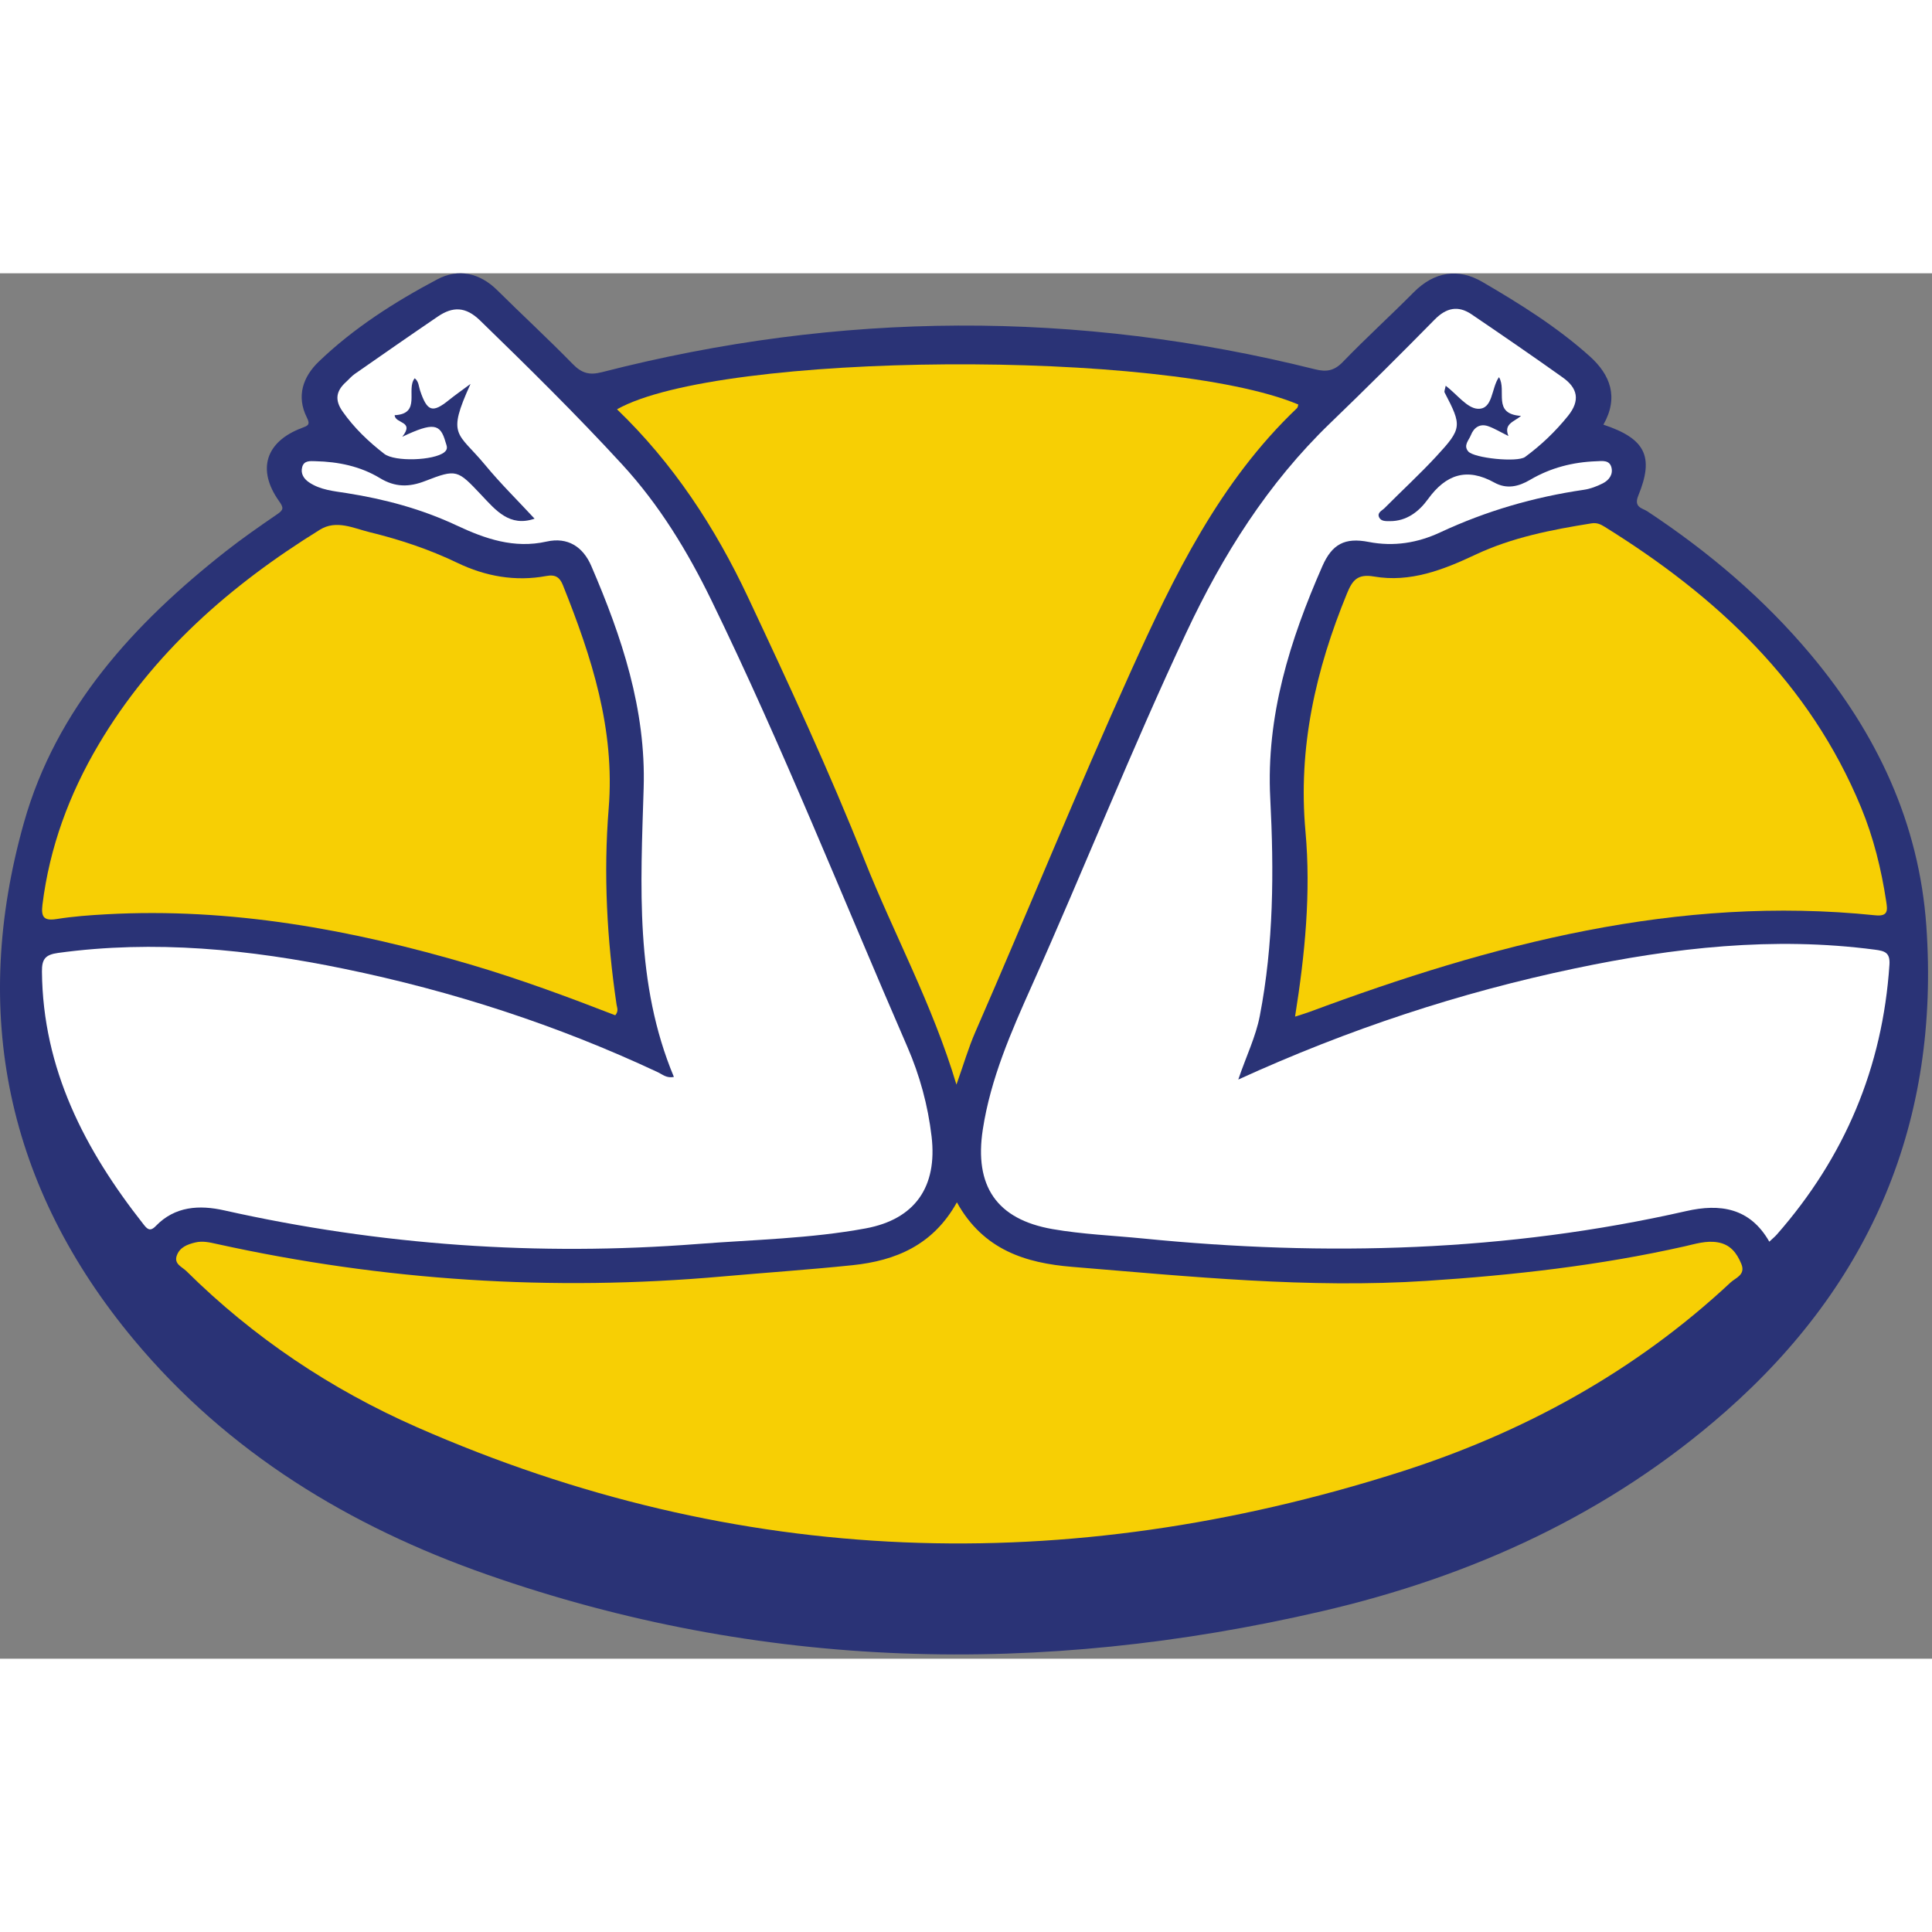 <svg viewBox="0 0 357 256" version="1.1" xmlns="http://www.w3.org/2000/svg" xmlns:xlink="http://www.w3.org/1999/xlink" xml:space="preserve" xmlns:serif="http://www.serif.com/" style="fill-rule:evenodd;clip-rule:evenodd;stroke-linejoin:round;stroke-miterlimit:2" height="1em" width="1em">
  <rect x="0" y="0" width="357" height="256" fill="#808080" stroke="none"/>
  <g transform="matrix(1,0,0,1,-114.206,-142.917)">
    <g serif:id="Capa 1" transform="matrix(1,0,0,1,8.9,113.936)">
      <g transform="matrix(1,0,0,1,401.587,259.298)">
        <path d="M0,-202.346C7.754,-199.776 9.413,-196.459 6.449,-189.238C5.547,-187.04 7.212,-186.934 8.111,-186.34C19.406,-178.871 29.646,-170.213 38.354,-159.806C50.532,-145.257 58.343,-128.728 59.674,-109.681C62.188,-73.697 49.587,-43.75 22.534,-19.956C1.01,-1.026 -24.348,10.494 -51.99,16.907C-104.011,28.974 -155.644,27.886 -206.344,10.115C-231.66,1.241 -254.159,-12.394 -271.545,-33.257C-295.052,-61.464 -301.763,-93.696 -291.856,-128.82C-285.903,-149.929 -271.524,-165.599 -254.572,-178.937C-251.5,-181.354 -248.277,-183.588 -245.051,-185.799C-243.877,-186.603 -243.83,-186.969 -244.717,-188.217C-248.845,-194.027 -247.205,-199.195 -240.54,-201.723C-239.428,-202.145 -238.884,-202.292 -239.569,-203.648C-241.578,-207.626 -240.26,-211.233 -237.371,-214.005C-230.906,-220.21 -223.36,-225.02 -215.487,-229.195C-211.616,-231.248 -207.663,-230.429 -204.383,-227.178C-199.777,-222.613 -195.005,-218.213 -190.475,-213.575C-188.825,-211.887 -187.436,-211.434 -185.05,-212.047C-141.183,-223.318 -97.24,-223.556 -53.278,-212.577C-51.152,-212.046 -49.731,-212.297 -48.145,-213.94C-43.896,-218.339 -39.362,-222.46 -35.054,-226.804C-31.24,-230.65 -26.812,-231.32 -22.352,-228.717C-15.4,-224.661 -8.532,-220.375 -2.516,-214.972C1.264,-211.577 2.883,-207.419 0,-202.346" style="fill:rgb(42,51,118);fill-rule:nonzero"/>
      </g>
      <g transform="matrix(1,0,0,1,334.117,67.598)">
        <path d="M0,110.366C20.45,101.03 40.963,94.286 62.199,89.829C80.48,85.992 98.901,83.903 117.601,86.361C119.416,86.599 120.479,86.859 120.325,89.15C119.059,108.143 112.055,124.707 99.531,138.984C99.145,139.425 98.68,139.798 98.125,140.322C94.541,134.028 88.992,133.258 82.794,134.666C49.637,142.201 16.152,143.089 -17.551,139.74C-23.146,139.183 -28.801,138.963 -34.325,137.998C-44.689,136.187 -48.81,130.009 -47.203,119.574C-45.753,110.156 -41.963,101.54 -38.119,92.949C-28.443,71.318 -19.702,49.284 -9.624,27.821C-2.844,13.382 5.468,0.175 16.996,-10.938C23.516,-17.221 29.937,-23.61 36.287,-30.064C38.442,-32.254 40.619,-32.723 43.11,-31.032C48.769,-27.192 54.405,-23.32 59.975,-19.354C62.693,-17.418 63.242,-15.132 60.926,-12.261C58.595,-9.372 55.965,-6.859 53,-4.681C51.569,-3.631 43.555,-4.459 42.5,-5.696C41.54,-6.821 42.617,-7.768 42.977,-8.697C43.514,-10.084 44.621,-10.905 46.179,-10.363C47.309,-9.97 48.352,-9.324 49.922,-8.55C49.006,-10.815 50.924,-11.152 52.252,-12.263C46.821,-12.63 49.695,-16.932 48.174,-19.424C46.731,-17.419 47.098,-13.444 44.258,-13.583C42.287,-13.679 40.437,-16.231 38.328,-17.842C38.218,-17.204 38.015,-16.812 38.132,-16.587C41.336,-10.44 41.366,-9.956 36.619,-4.817C33.551,-1.495 30.206,1.571 27.018,4.783C26.558,5.247 25.607,5.604 26.033,6.486C26.396,7.239 27.273,7.175 27.994,7.181C31.13,7.207 33.41,5.384 35.052,3.118C38.382,-1.478 42.244,-2.764 47.32,0.053C49.589,1.311 51.777,0.815 53.923,-0.451C57.687,-2.671 61.802,-3.729 66.15,-3.885C67.222,-3.924 68.565,-4.169 68.943,-2.783C69.31,-1.44 68.492,-0.369 67.335,0.211C66.259,0.75 65.077,1.209 63.895,1.382C54.65,2.73 45.804,5.296 37.312,9.258C33.189,11.181 28.786,11.937 24.091,11.022C19.696,10.166 17.329,11.417 15.531,15.517C9.545,29.165 5.123,43.162 5.91,58.394C6.605,71.849 6.552,85.301 3.974,98.623C3.229,102.469 1.497,105.966 0,110.366" style="fill:white;fill-rule:nonzero"/>
      </g>
      <g transform="matrix(1,0,0,1,204.087,171.403)">
        <path d="M0,-97.079C-3.175,-100.505 -6.316,-103.594 -9.107,-106.973C-14.194,-113.131 -16.304,-112.178 -11.835,-121.98C-13.608,-120.661 -14.728,-119.886 -15.784,-119.032C-18.859,-116.546 -19.836,-116.843 -21.151,-120.739C-21.415,-121.521 -21.386,-122.426 -22.149,-123.024C-23.82,-120.97 -20.854,-116.454 -25.854,-116.201C-25.767,-114.58 -22.106,-115.174 -24.446,-112.217C-18.721,-114.915 -17.429,-114.667 -16.468,-111.278C-16.271,-110.582 -15.887,-109.982 -16.687,-109.347C-18.602,-107.824 -25.817,-107.542 -27.787,-109.069C-30.694,-111.322 -33.327,-113.829 -35.47,-116.879C-36.983,-119.032 -36.659,-120.685 -34.858,-122.323C-34.315,-122.816 -33.837,-123.398 -33.242,-123.814C-28.131,-127.375 -23.021,-130.938 -17.869,-134.438C-15.127,-136.3 -12.749,-136.301 -10.09,-133.72C-1.133,-125.022 7.76,-116.265 16.206,-107.072C23.042,-99.632 28.255,-91.071 32.663,-82.022C45.829,-54.994 56.903,-27.045 68.879,0.507C71.172,5.782 72.688,11.338 73.361,17.091C74.443,26.338 70.34,32.369 61.182,34.063C50.943,35.957 40.505,36.143 30.146,36.944C0.674,39.222 -28.5,37.195 -57.366,30.73C-61.921,29.71 -66.451,29.943 -70,33.63C-71.095,34.768 -71.629,34.117 -72.278,33.294C-83.101,19.561 -90.875,4.618 -91.03,-13.415C-91.049,-15.66 -90.438,-16.511 -88.061,-16.836C-70.235,-19.276 -52.656,-17.499 -35.195,-13.906C-15.132,-9.776 4.239,-3.487 22.805,5.221C23.638,5.611 24.412,6.365 25.74,6.069C18.522,-11.179 19.607,-29.269 20.156,-47.299C20.598,-61.855 16.121,-75.245 10.476,-88.348C8.953,-91.882 6.133,-93.731 2.219,-92.85C-3.788,-91.498 -9.152,-93.366 -14.401,-95.829C-20.871,-98.866 -27.668,-100.689 -34.696,-101.799C-37.097,-102.178 -39.581,-102.377 -41.684,-103.798C-42.659,-104.458 -43.265,-105.42 -42.939,-106.621C-42.603,-107.862 -41.46,-107.721 -40.501,-107.7C-36.278,-107.608 -32.186,-106.765 -28.571,-104.572C-25.772,-102.874 -23.203,-102.88 -20.235,-104.032C-14.382,-106.303 -14.249,-106.126 -9.838,-101.455C-7.191,-98.653 -4.616,-95.481 0,-97.079" style="fill:white;fill-rule:nonzero"/>
      </g>
      <g transform="matrix(1,0,0,1,282.123,270.048)">
        <path d="M0,-69.397C4.884,-60.574 12.751,-58.175 21.295,-57.474C43.112,-55.683 64.924,-53.451 86.87,-54.889C102.867,-55.937 118.769,-57.724 134.439,-61.256C136.445,-61.708 138.449,-62.367 140.582,-62.007C142.921,-61.611 144.112,-60.045 144.951,-58.015C145.787,-55.989 143.883,-55.451 142.965,-54.592C125.314,-38.094 104.563,-26.76 81.724,-19.509C20.273,0 -40.39,-1.741 -99.771,-27.845C-115.665,-34.831 -129.981,-44.419 -142.378,-56.692C-143.158,-57.464 -144.698,-57.993 -144.158,-59.537C-143.619,-61.082 -142.229,-61.619 -140.74,-61.978C-139.367,-62.31 -138.067,-61.993 -136.756,-61.704C-105.945,-54.911 -74.828,-52.904 -43.4,-55.692C-35.361,-56.406 -27.305,-56.945 -19.279,-57.782C-11.306,-58.613 -4.388,-61.495 0,-69.397" style="fill:rgb(247,207,4);fill-rule:nonzero"/>
      </g>
      <g transform="matrix(1,0,0,1,345.209,168.61)">
        <path d="M0,-115.385C-0.072,-115.162 -0.078,-114.866 -0.228,-114.723C-14.564,-101.078 -22.962,-83.721 -30.957,-66.047C-40.931,-44.001 -50.008,-21.573 -59.691,0.595C-60.944,3.465 -61.821,6.498 -63.169,10.293C-67.625,-4.593 -74.727,-17.524 -80.145,-31.174C-86.683,-47.645 -94.143,-63.723 -101.681,-79.759C-107.764,-92.701 -115.5,-104.501 -125.89,-114.498C-106.972,-125.165 -24.527,-125.678 0,-115.385" style="fill:rgb(247,207,4);fill-rule:nonzero"/>
      </g>
      <g transform="matrix(1,0,0,1,344.609,75.032)">
        <path d="M0,91.304C1.844,79.772 2.949,68.385 1.924,57.077C0.521,41.606 3.809,27.223 9.592,13.12C10.6,10.663 11.534,9.452 14.605,9.981C21.272,11.128 27.375,8.749 33.305,5.956C40.119,2.745 47.419,1.332 54.788,0.155C55.761,0 56.458,0.325 57.177,0.771C77.868,13.614 95.098,29.629 104.606,52.684C106.901,58.248 108.331,64.057 109.233,70.001C109.469,71.555 109.682,72.837 107.224,72.582C70.708,68.801 36.377,77.889 2.642,90.441C1.875,90.726 1.086,90.951 0,91.304" style="fill:rgb(247,207,4);fill-rule:nonzero"/>
      </g>
      <g transform="matrix(1,0,0,1,218.997,74.478)">
        <path d="M0,91.609C-8.761,88.212 -17.675,84.907 -26.801,82.222C-48.756,75.762 -71.037,71.682 -94.051,72.947C-97.101,73.115 -100.164,73.338 -103.175,73.818C-105.57,74.201 -106.134,73.497 -105.844,71.16C-104.527,60.55 -100.893,50.746 -95.491,41.613C-85.472,24.674 -71.119,12.117 -54.573,1.88C-51.535,0 -48.338,1.621 -45.376,2.345C-39.813,3.704 -34.381,5.503 -29.164,8.015C-24.019,10.493 -18.453,11.504 -12.729,10.435C-11.012,10.114 -10.24,10.718 -9.667,12.151C-4.368,25.389 -0.027,38.718 -1.217,53.397C-2.197,65.478 -1.541,77.608 0.239,89.636C0.326,90.217 0.664,90.803 0,91.609" style="fill:rgb(247,207,4);fill-rule:nonzero"/>
      </g>
    </g>
  </g>
</svg>
